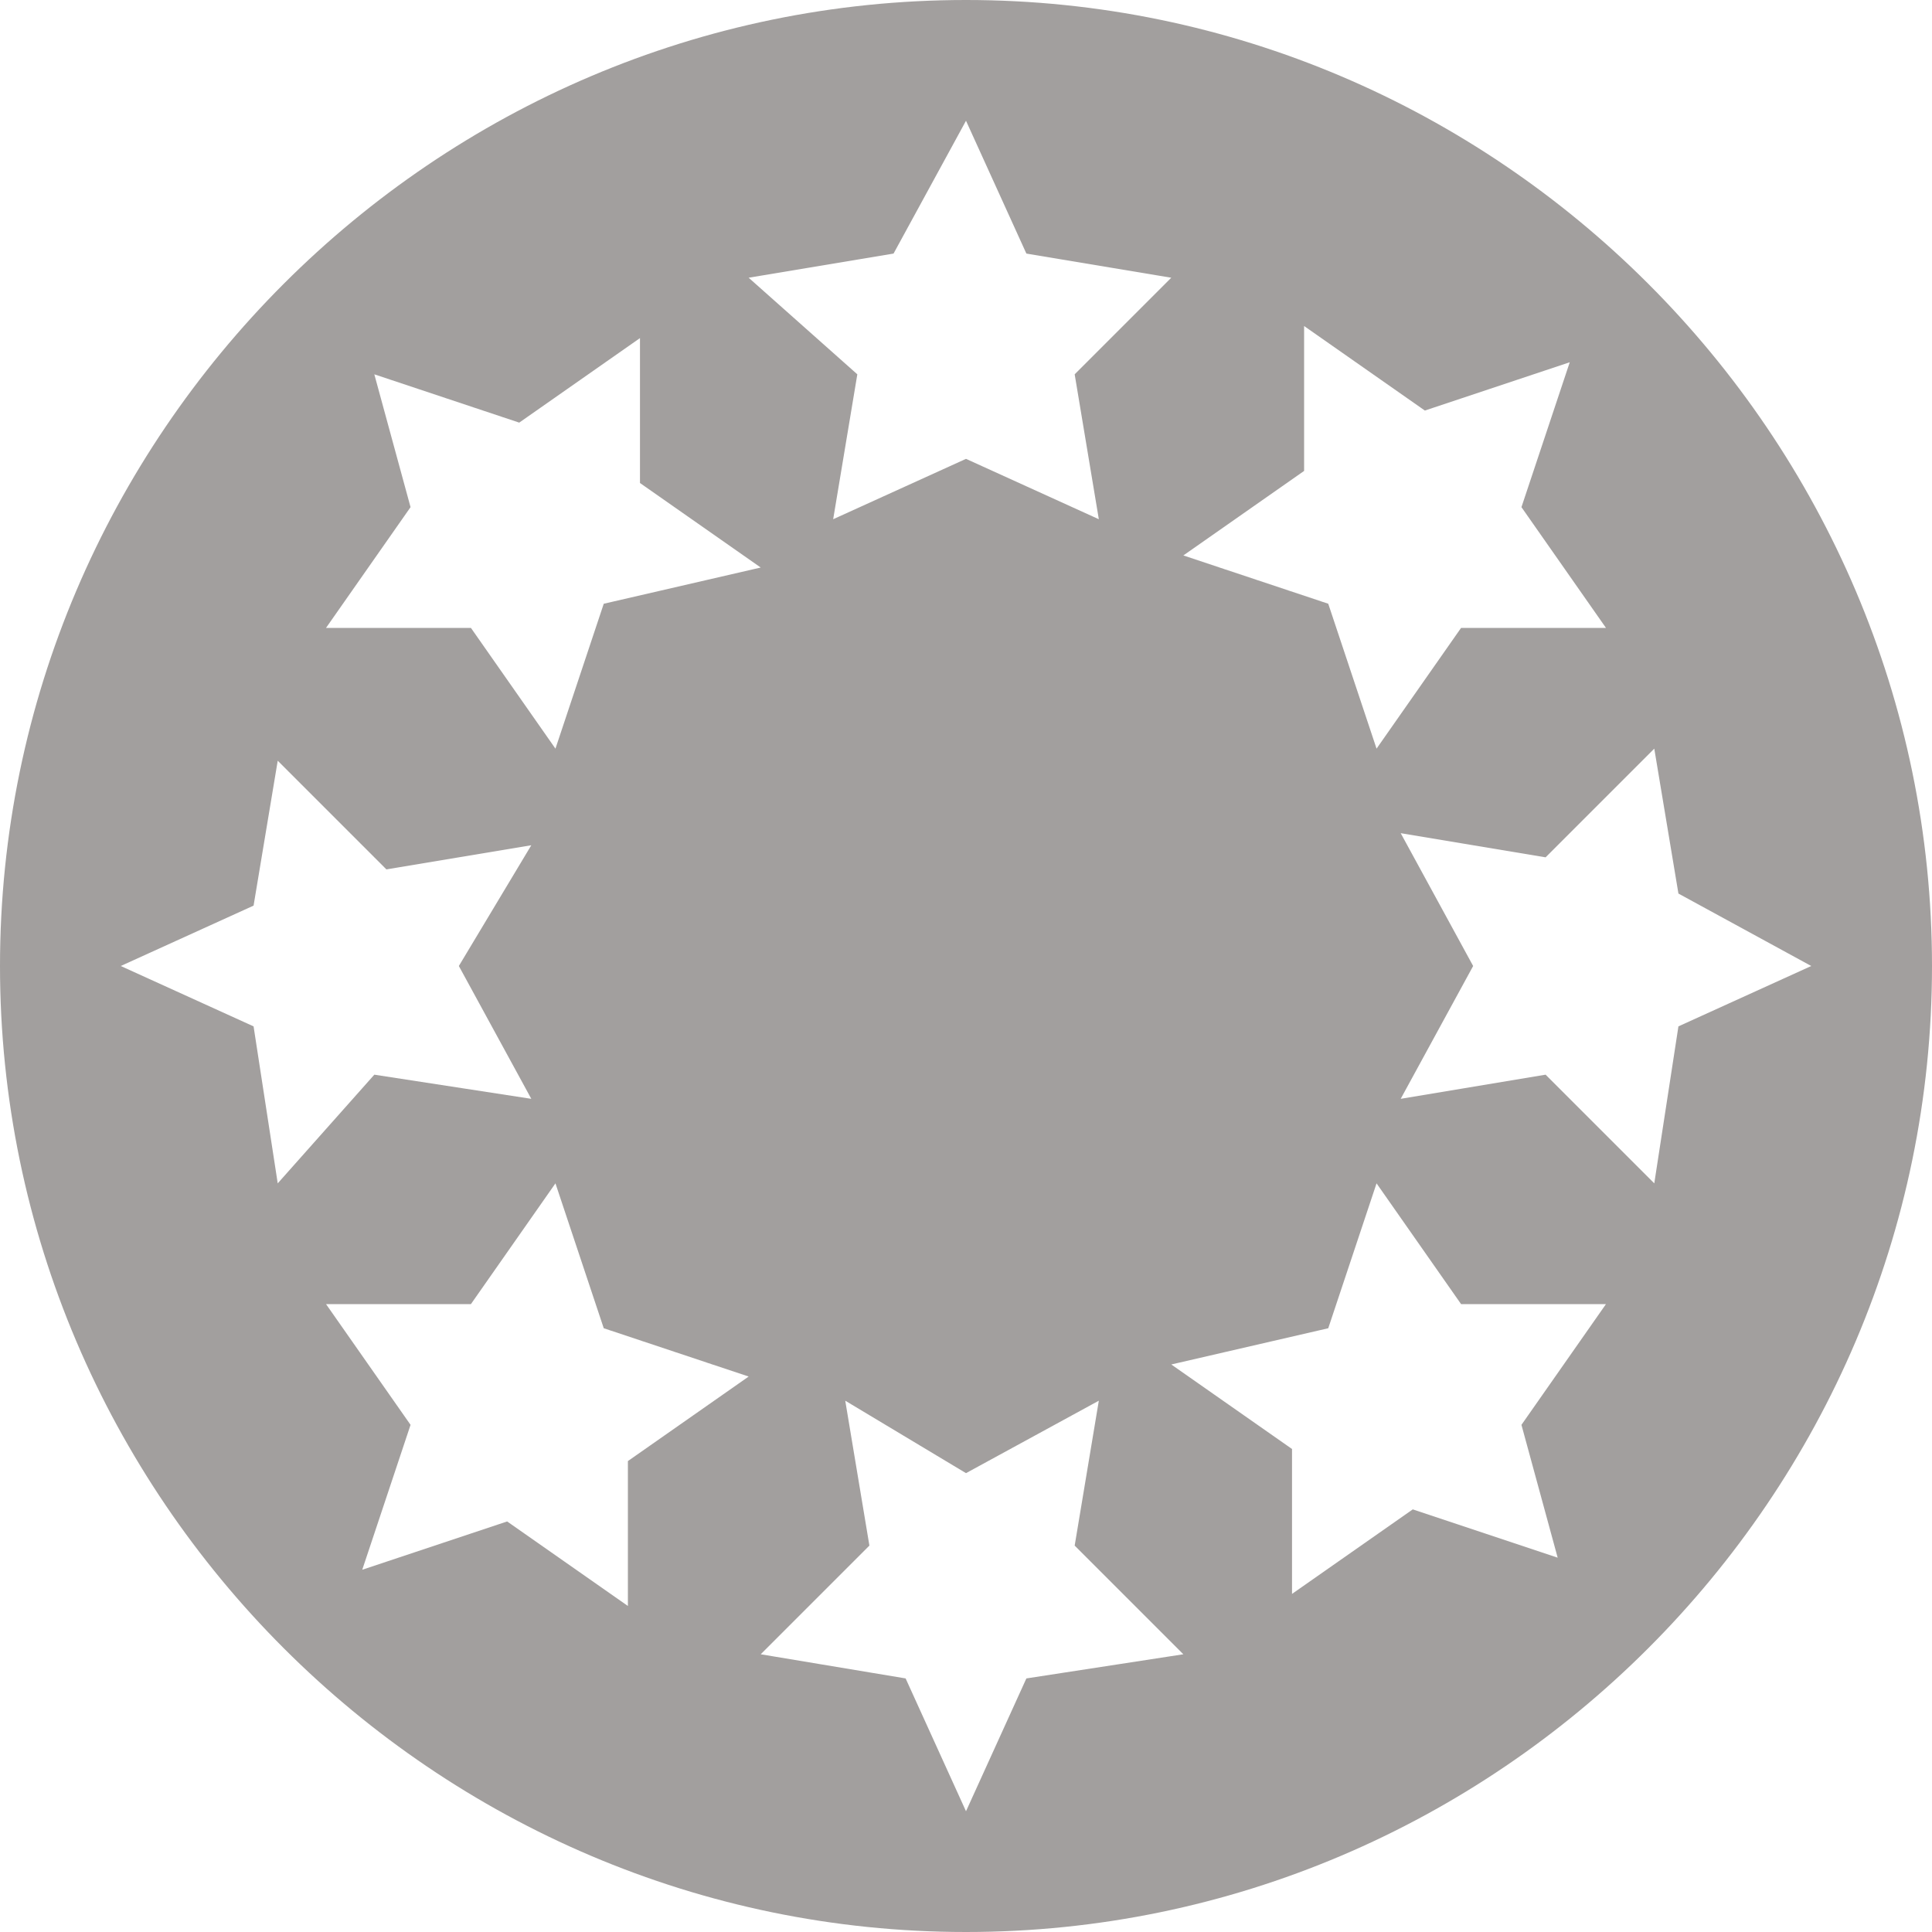 <svg width="16" height="16" viewBox="0 0 16 16" fill="none" xmlns="http://www.w3.org/2000/svg">
<g clip-path="url(#clip0_3_636)">
<path d="M8 0C3.6 0 0 3.6 0 8C0 12.4 3.6 16 8 16C12.4 16 16 12.4 16 8C16 3.6 12.4 0 8 0ZM10.8 2.7L11.8 3.4L13 3L12.6 4.2L13.3 5.2H12.1L11.4 6.2L11 5L9.8 4.6L10.8 3.9V2.7ZM2.3 9.8L2.1 8.5L1 8L2.1 7.5L2.3 6.3L3.2 7.2L4.4 7L3.8 8L4.4 9.1L3.1 8.9L2.3 9.8ZM5.2 13.3L4.2 12.6L3 13L3.4 11.8L2.7 10.8H3.9L4.6 9.8L5 11L6.2 11.4L5.2 12.1V13.3ZM5 5L4.6 6.2L3.9 5.2H2.7L3.4 4.2L3.1 3.1L4.3 3.5L5.3 2.8V4L6.3 4.7L5 5ZM8.5 13.9L8 15L7.5 13.9L6.3 13.7L7.2 12.8L7 11.6L8 12.2L9.1 11.6L8.9 12.8L9.8 13.7L8.5 13.9ZM8.9 3.1L9.1 4.3L8 3.8L6.9 4.3L7.1 3.1L6.2 2.3L7.4 2.1L8 1L8.5 2.1L9.7 2.3L8.9 3.1ZM12.9 12.9L11.7 12.5L10.7 13.2V12L9.7 11.3L11 11L11.4 9.8L12.1 10.8H13.3L12.6 11.8L12.9 12.9ZM13.7 9.8L12.8 8.9L11.6 9.1L12.2 8L11.6 6.9L12.8 7.1L13.7 6.2L13.9 7.4L15 8L13.9 8.5L13.7 9.8Z" fill="#A29F9E"/>
</g>
<defs>
<clipPath id="clip0_3_636">
<rect width="16" height="16" fill="white"/>
</clipPath>
</defs>
</svg>

